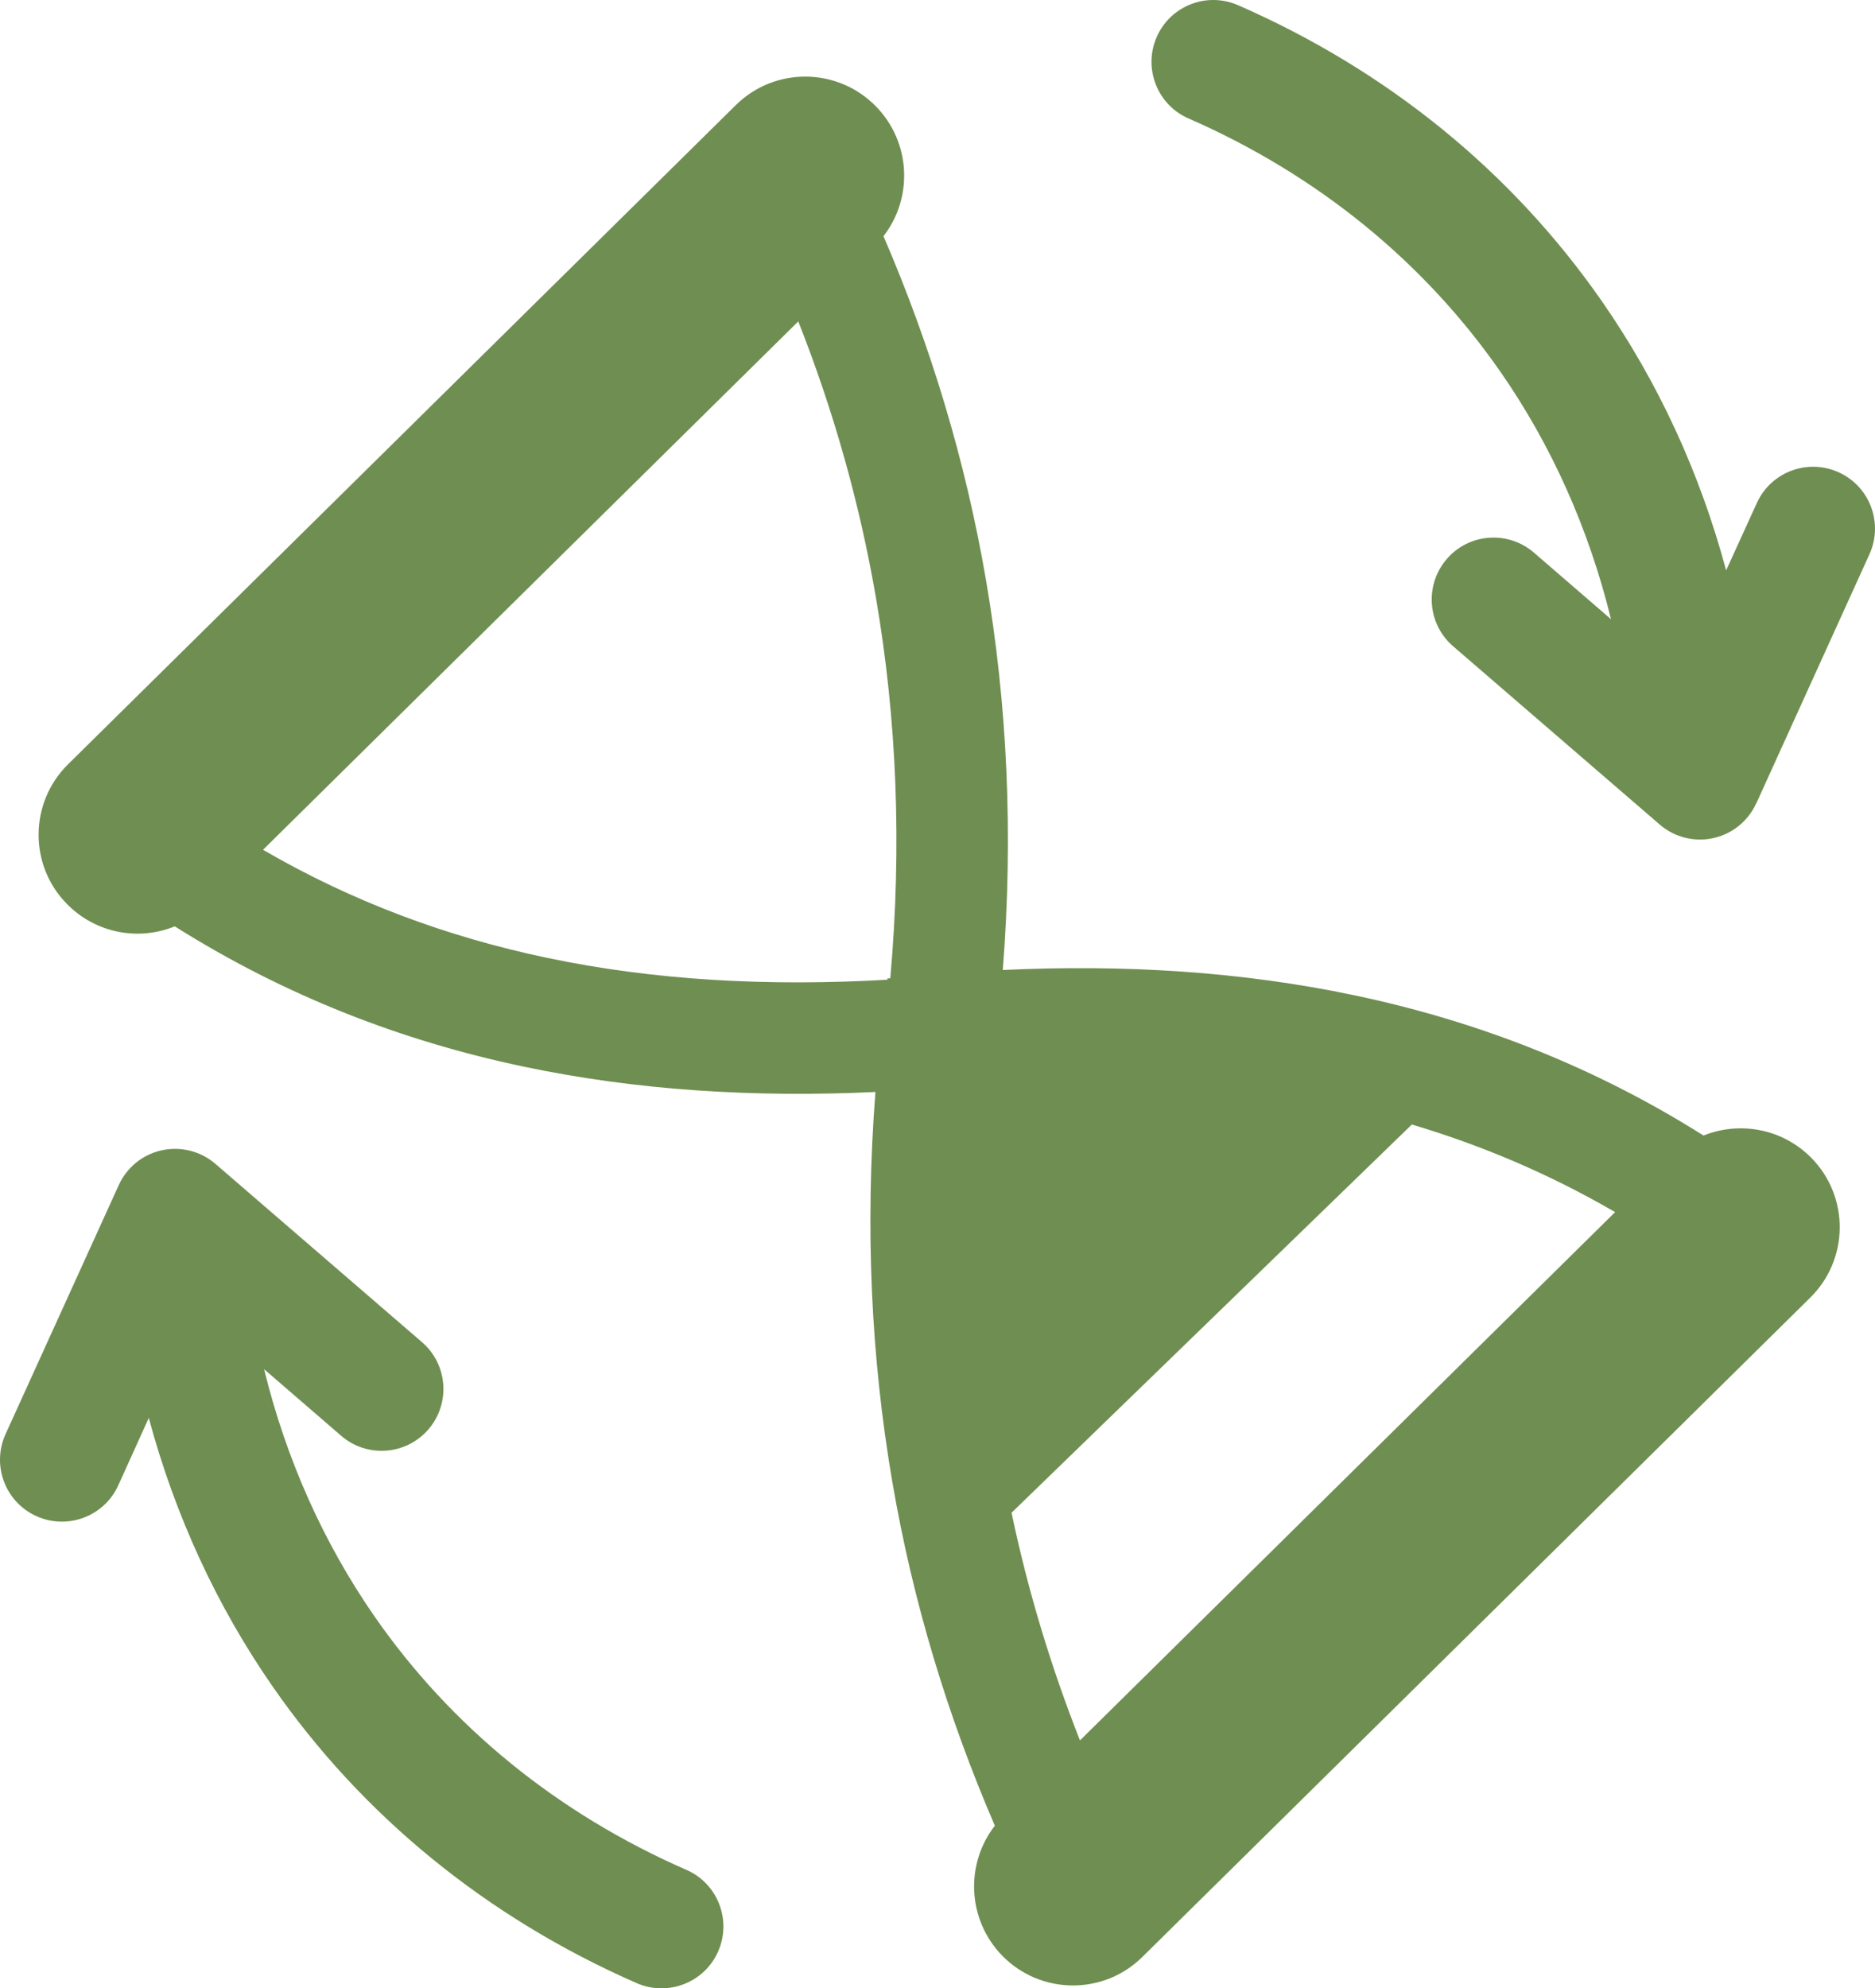 <svg xmlns="http://www.w3.org/2000/svg" viewBox="17.424 90.076 577.125 611.854" enable-background="new 17.424 90.076 577.125 611.854"><path fill="#6F8E51" d="M574.951 446.376c-8.938-9.047-22.104-11.335-33.171-6.865-33.871-21.352-69.843-35.245-107.483-43.161-34.895-7.351-71.055-9.531-108.211-7.781 3.285-42.03 1.346-81.959-5.17-119.977-6.354-36.995-17.07-72.212-31.556-105.841 9.208-11.847 8.428-28.998-2.369-39.983-11.793-12.009-31.071-12.17-43.053-.377l-205.543 202.851c-11.981 11.793-12.143 31.098-.35 43.026 8.912 9.074 22.105 11.389 33.171 6.866 33.872 21.352 69.843 35.271 107.484 43.187 34.868 7.324 71.055 9.531 108.184 7.781-3.258 42.03-1.319 81.959 5.197 119.978 6.327 36.968 17.07 72.185 31.556 105.813-9.235 11.874-8.454 29.025 2.315 40.037 11.82 12.009 31.099 12.171 43.053.377l205.57-202.878c12.008-11.793 12.169-31.072.376-43.053zm-283.491-55.276l-.888.081-.027.377c-36.375 2.1-71.485.269-104.872-6.758-30.452-6.408-59.639-17.151-87.29-33.225l164.752-162.599c10.77 27.302 18.875 55.68 23.963 85.378 6.301 36.806 7.998 75.659 4.362 116.746zm58.374 234.542c-8.886-22.536-15.994-45.907-21.056-70.059l123.208-119.465c21.594 6.408 42.487 15.293 62.573 26.951l-164.725 162.573zM147.333 503.106c7.943 6.866 8.804 18.901 1.938 26.845-6.893 7.942-18.901 8.804-26.844 1.938l-23.721-20.49c6.866 28.002 18.417 53.607 33.979 76.063 23.452 33.791 56.192 60.607 95.987 78.001 9.612 4.174 14.028 15.401 9.828 25.04-4.173 9.612-15.401 14.028-25.04 9.854-46.391-20.301-84.625-51.695-112.115-91.302-17.097-24.636-29.994-52.423-38.125-82.659l-9.37 20.705c-4.308 9.559-15.589 13.866-25.202 9.531-9.585-4.308-13.866-15.589-9.531-25.201l34.84-76.628c.727-1.643 1.724-3.204 2.962-4.631 6.866-7.943 18.875-8.777 26.817-1.938l63.597 54.872zM383.274 126.537c-9.612-4.173-14.028-15.401-9.828-25.04 4.2-9.639 15.401-14.028 25.04-9.828 46.392 20.274 84.625 51.668 112.115 91.275 17.097 24.636 30.021 52.422 38.125 82.659l9.424-20.678c4.309-9.559 15.563-13.866 25.175-9.532 9.585 4.308 13.866 15.59 9.531 25.202l-34.813 76.628-.027-.027c-.727 1.669-1.696 3.204-2.961 4.658-6.866 7.942-18.875 8.804-26.817 1.912l-63.569-54.846c-7.943-6.866-8.777-18.901-1.912-26.844 6.866-7.943 18.875-8.804 26.844-1.912l23.694 20.463c-6.866-28.002-18.39-53.607-33.979-76.063-23.48-33.79-56.22-60.607-96.042-78.027z"/></svg>